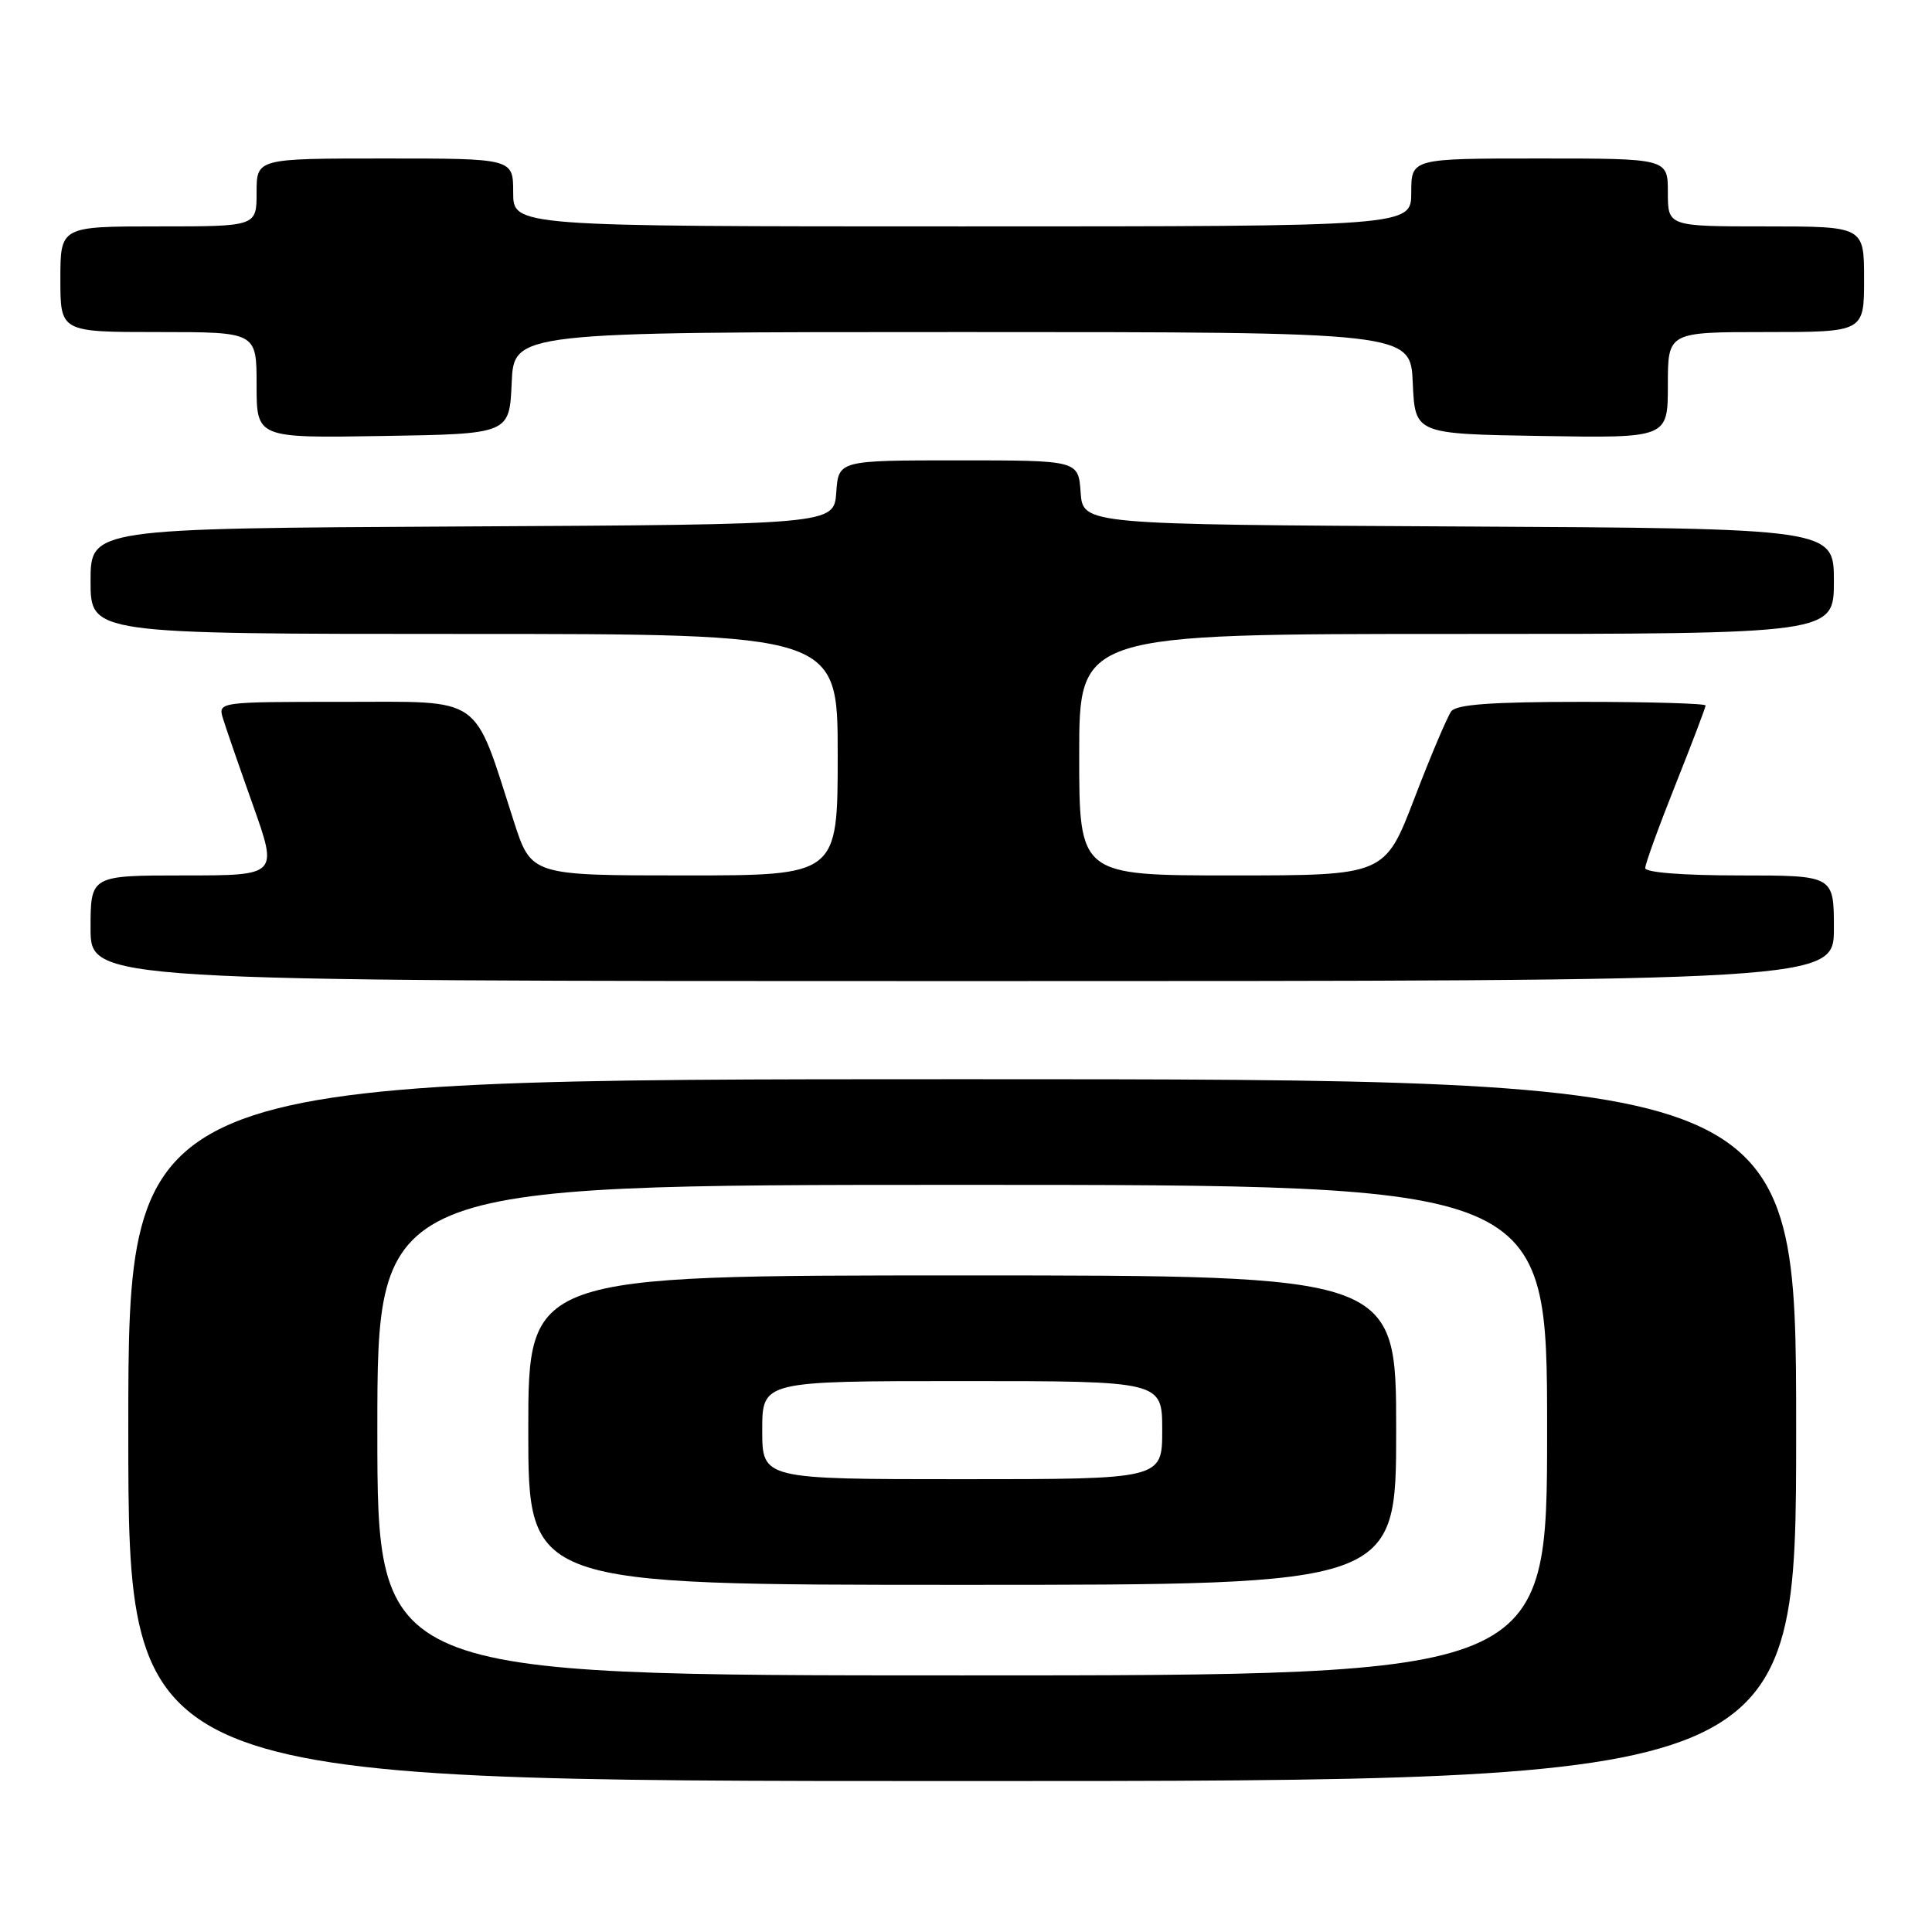 <?xml version="1.0" encoding="UTF-8" standalone="no"?>
<!DOCTYPE svg PUBLIC "-//W3C//DTD SVG 1.1//EN" "http://www.w3.org/Graphics/SVG/1.1/DTD/svg11.dtd" >
<svg xmlns="http://www.w3.org/2000/svg" xmlns:xlink="http://www.w3.org/1999/xlink" version="1.1" viewBox="0 0 256 256">
 <g >
 <path fill="currentColor"
d=" M 238.00 189.50 C 238.00 143.00 238.00 143.00 127.50 143.00 C 17.00 143.00 17.00 143.00 17.00 189.50 C 17.00 236.00 17.00 236.00 127.50 236.00 C 238.00 236.00 238.00 236.00 238.00 189.50 Z  M 243.00 123.00 C 243.00 116.00 243.00 116.00 230.50 116.00 C 223.00 116.00 218.00 115.61 218.00 115.02 C 218.00 114.48 219.80 109.52 222.00 104.00 C 224.20 98.48 226.00 93.74 226.00 93.48 C 226.00 93.22 218.63 93.00 209.62 93.00 C 197.69 93.00 192.99 93.34 192.30 94.25 C 191.79 94.94 189.59 100.11 187.43 105.75 C 183.50 116.00 183.50 116.00 163.25 116.00 C 143.00 116.00 143.00 116.00 143.00 100.00 C 143.00 84.00 143.00 84.00 193.00 84.00 C 243.00 84.00 243.00 84.00 243.00 77.01 C 243.00 70.02 243.00 70.02 193.25 69.76 C 143.50 69.50 143.50 69.50 143.19 65.25 C 142.89 61.00 142.89 61.00 127.00 61.00 C 111.11 61.00 111.11 61.00 110.81 65.25 C 110.50 69.50 110.50 69.50 61.25 69.76 C 12.00 70.02 12.00 70.02 12.00 77.01 C 12.00 84.00 12.00 84.00 61.50 84.00 C 111.00 84.00 111.00 84.00 111.00 100.00 C 111.00 116.00 111.00 116.00 90.70 116.00 C 70.39 116.00 70.39 116.00 68.07 108.79 C 62.63 91.89 64.22 93.00 45.47 93.00 C 28.87 93.00 28.87 93.00 29.56 95.25 C 29.94 96.49 31.73 101.66 33.54 106.75 C 36.82 116.00 36.82 116.00 24.41 116.00 C 12.00 116.00 12.00 116.00 12.00 123.00 C 12.00 130.00 12.00 130.00 127.50 130.00 C 243.00 130.00 243.00 130.00 243.00 123.00 Z  M 67.80 50.75 C 68.09 44.00 68.09 44.00 127.50 44.00 C 186.91 44.00 186.91 44.00 187.20 50.75 C 187.50 57.50 187.50 57.50 204.25 57.77 C 221.00 58.05 221.00 58.05 221.00 51.02 C 221.00 44.00 221.00 44.00 234.00 44.00 C 247.00 44.00 247.00 44.00 247.00 37.00 C 247.00 30.00 247.00 30.00 234.00 30.00 C 221.00 30.00 221.00 30.00 221.00 25.50 C 221.00 21.00 221.00 21.00 204.00 21.00 C 187.00 21.00 187.00 21.00 187.00 25.50 C 187.00 30.00 187.00 30.00 127.50 30.00 C 68.00 30.00 68.00 30.00 68.00 25.50 C 68.00 21.00 68.00 21.00 51.00 21.00 C 34.00 21.00 34.00 21.00 34.00 25.50 C 34.00 30.00 34.00 30.00 21.00 30.00 C 8.00 30.00 8.00 30.00 8.00 37.00 C 8.00 44.00 8.00 44.00 21.00 44.00 C 34.00 44.00 34.00 44.00 34.00 51.02 C 34.00 58.05 34.00 58.05 50.75 57.77 C 67.50 57.50 67.50 57.50 67.80 50.75 Z  M 50.00 189.50 C 50.00 157.00 50.00 157.00 127.50 157.00 C 205.00 157.00 205.00 157.00 205.00 189.50 C 205.00 222.00 205.00 222.00 127.50 222.00 C 50.00 222.00 50.00 222.00 50.00 189.50 Z  M 185.00 189.50 C 185.00 169.00 185.00 169.00 127.50 169.00 C 70.00 169.00 70.00 169.00 70.00 189.50 C 70.00 210.00 70.00 210.00 127.50 210.00 C 185.00 210.00 185.00 210.00 185.00 189.50 Z  M 101.00 189.50 C 101.00 183.00 101.00 183.00 127.50 183.00 C 154.00 183.00 154.00 183.00 154.00 189.50 C 154.00 196.00 154.00 196.00 127.50 196.00 C 101.00 196.00 101.00 196.00 101.00 189.50 Z "/>
</g>
</svg>